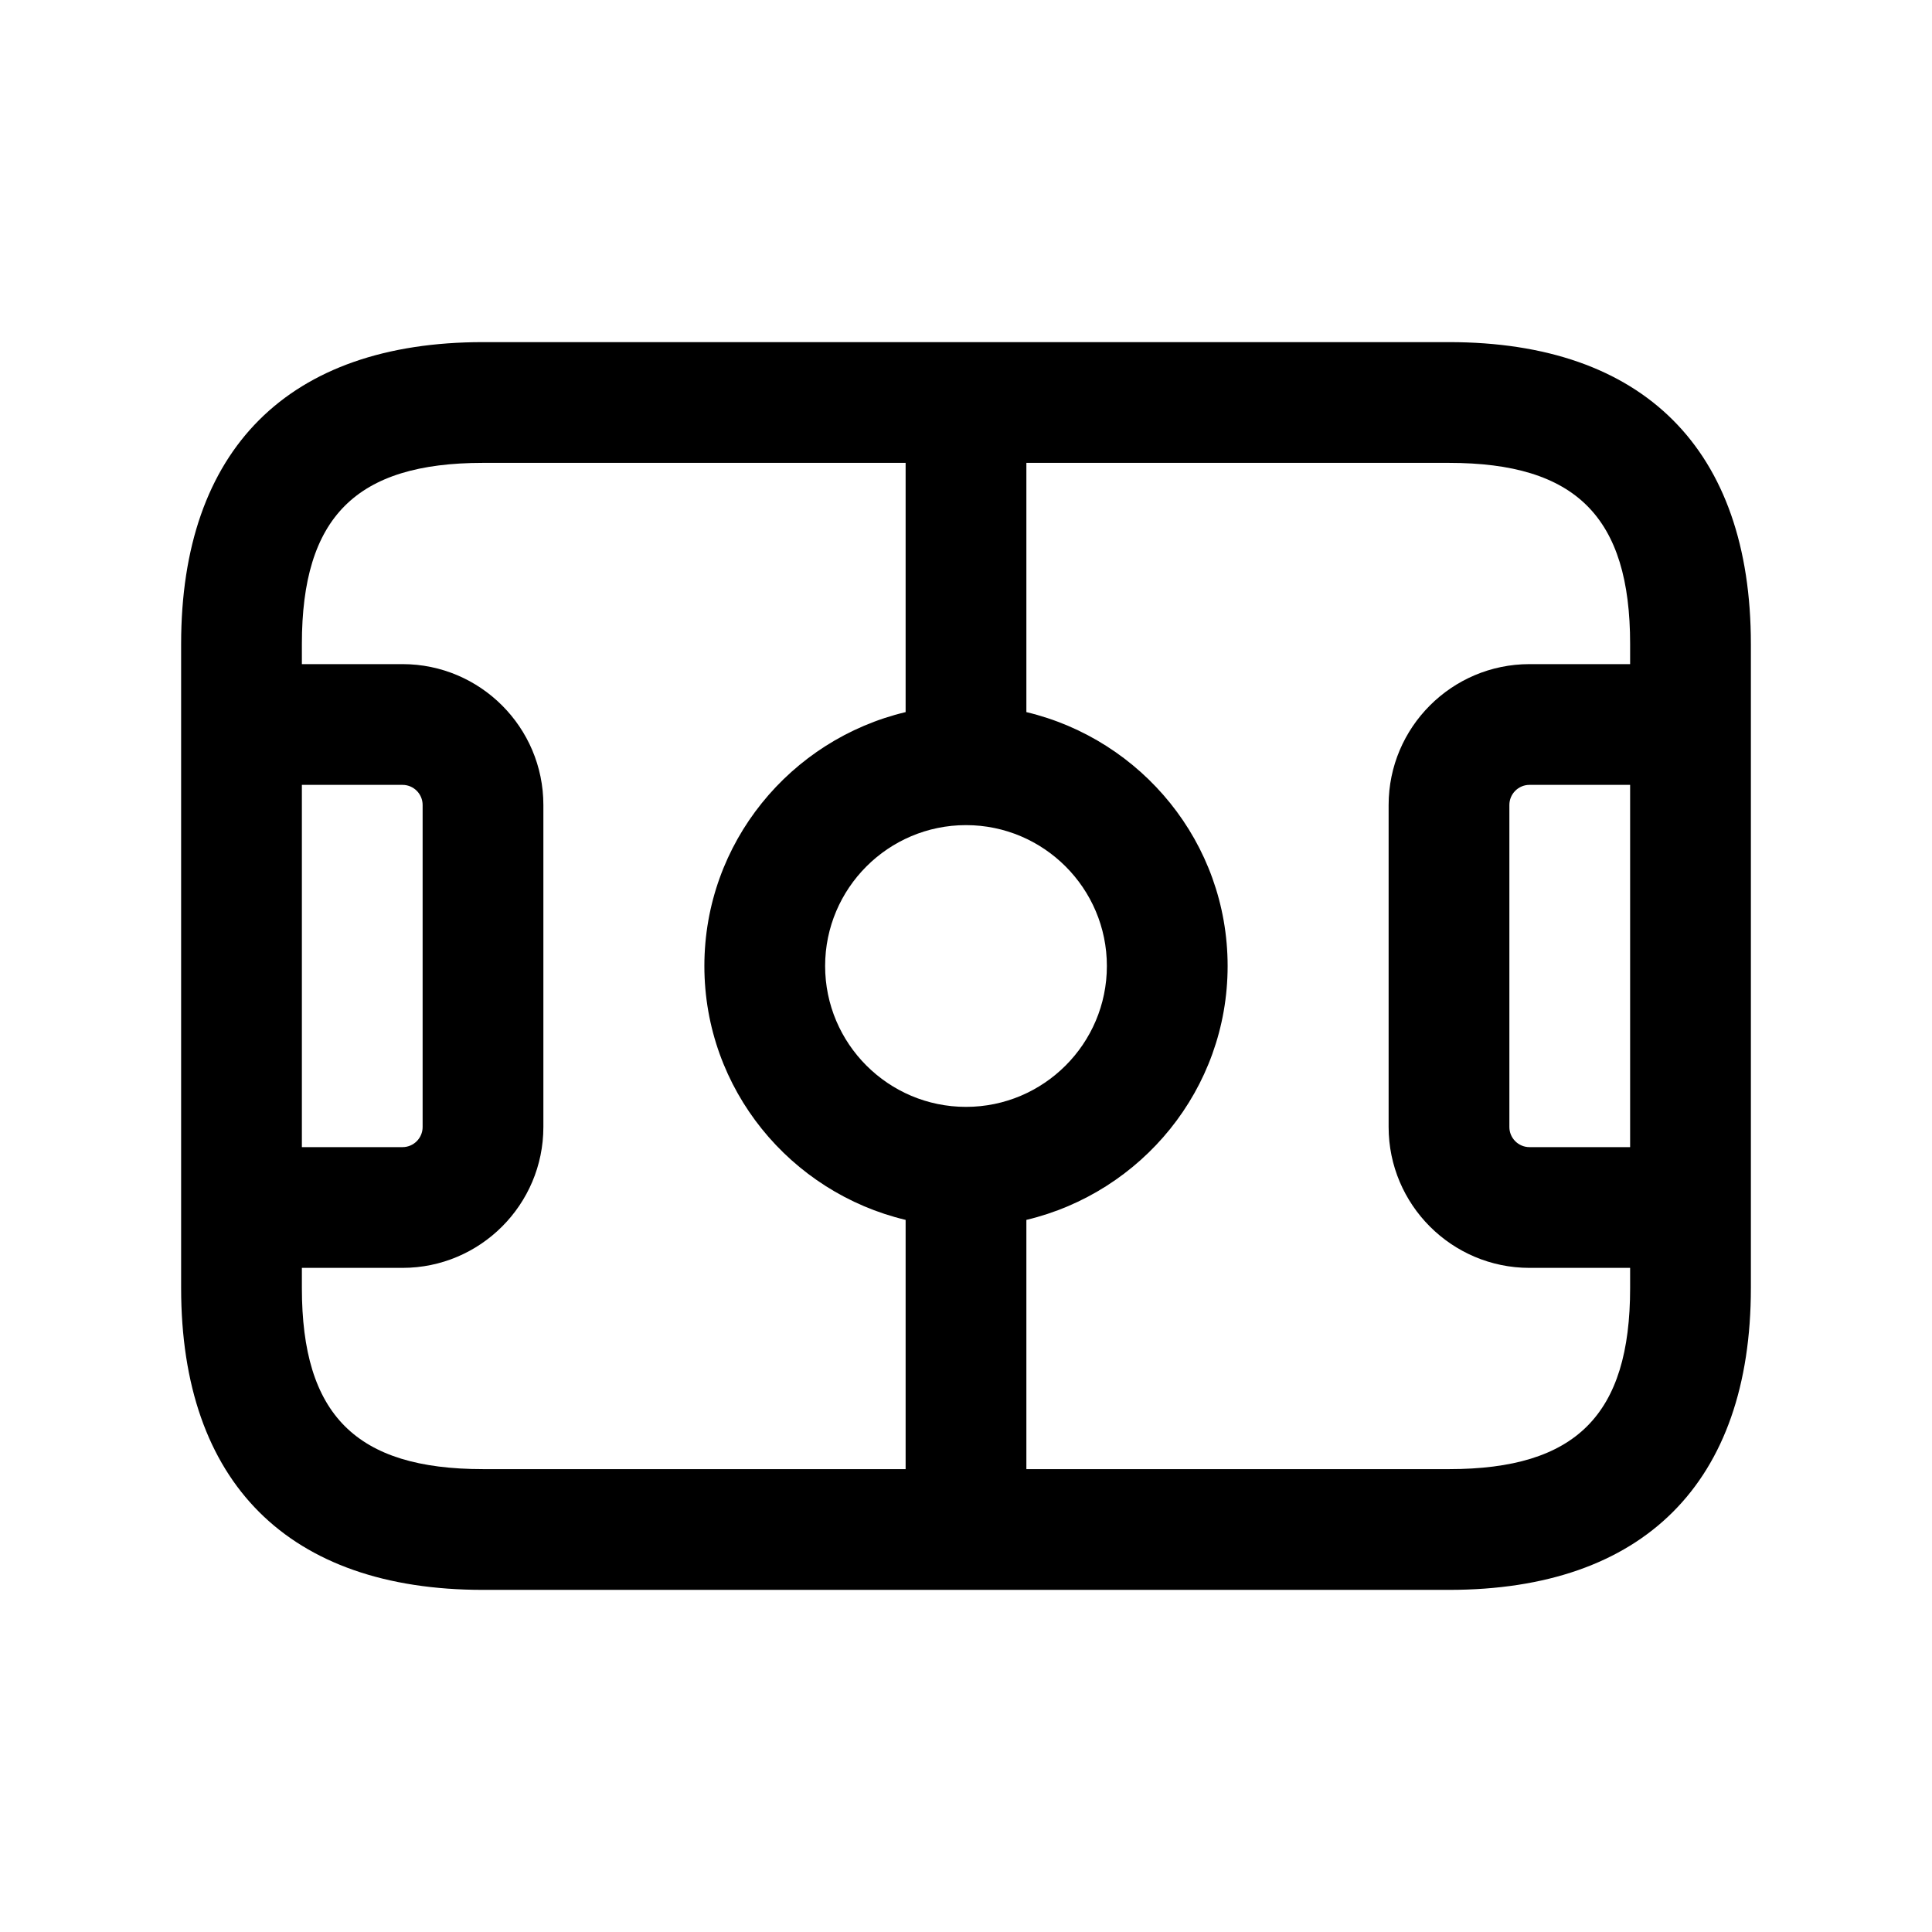 <svg xmlns="http://www.w3.org/2000/svg" width="24" height="24" viewBox="0 0 24 24">
    <path d="m18,4.25H6c-2.418,0-3.75,1.332-3.75,3.75v8c0,2.418,1.332,3.75,3.75,3.75h12c2.418,0,3.75-1.332,3.75-3.75v-8c0-2.418-1.332-3.75-3.75-3.75Zm2.25,10h-1.25c-.138,0-.25-.112-.25-.25v-4c0-.138.112-.25.25-.25h1.25v4.5Zm-8.25-.5c-.965,0-1.75-.785-1.75-1.75s.785-1.75,1.75-1.75,1.75.785,1.75,1.75-.785,1.75-1.75,1.75ZM3.75,9.75h1.25c.138,0,.25.112.25.25v4c0,.138-.112.25-.25.25h-1.25v-4.5Zm0,6.25v-.25h1.25c.965,0,1.75-.785,1.75-1.75v-4c0-.965-.785-1.75-1.75-1.75h-1.25v-.25c0-1.577.673-2.25,2.25-2.25h5.25v3.096c-1.43.341-2.5,1.621-2.5,3.154s1.07,2.813,2.5,3.154v3.096h-5.25c-1.577,0-2.25-.673-2.25-2.25Zm14.25,2.25h-5.25v-3.096c1.43-.341,2.5-1.621,2.5-3.154s-1.07-2.813-2.5-3.154v-3.096h5.25c1.577,0,2.25.673,2.25,2.25v.25h-1.25c-.965,0-1.75.785-1.75,1.75v4c0,.965.785,1.75,1.75,1.75h1.25v.25c0,1.577-.673,2.25-2.25,2.25Z"/>
</svg>